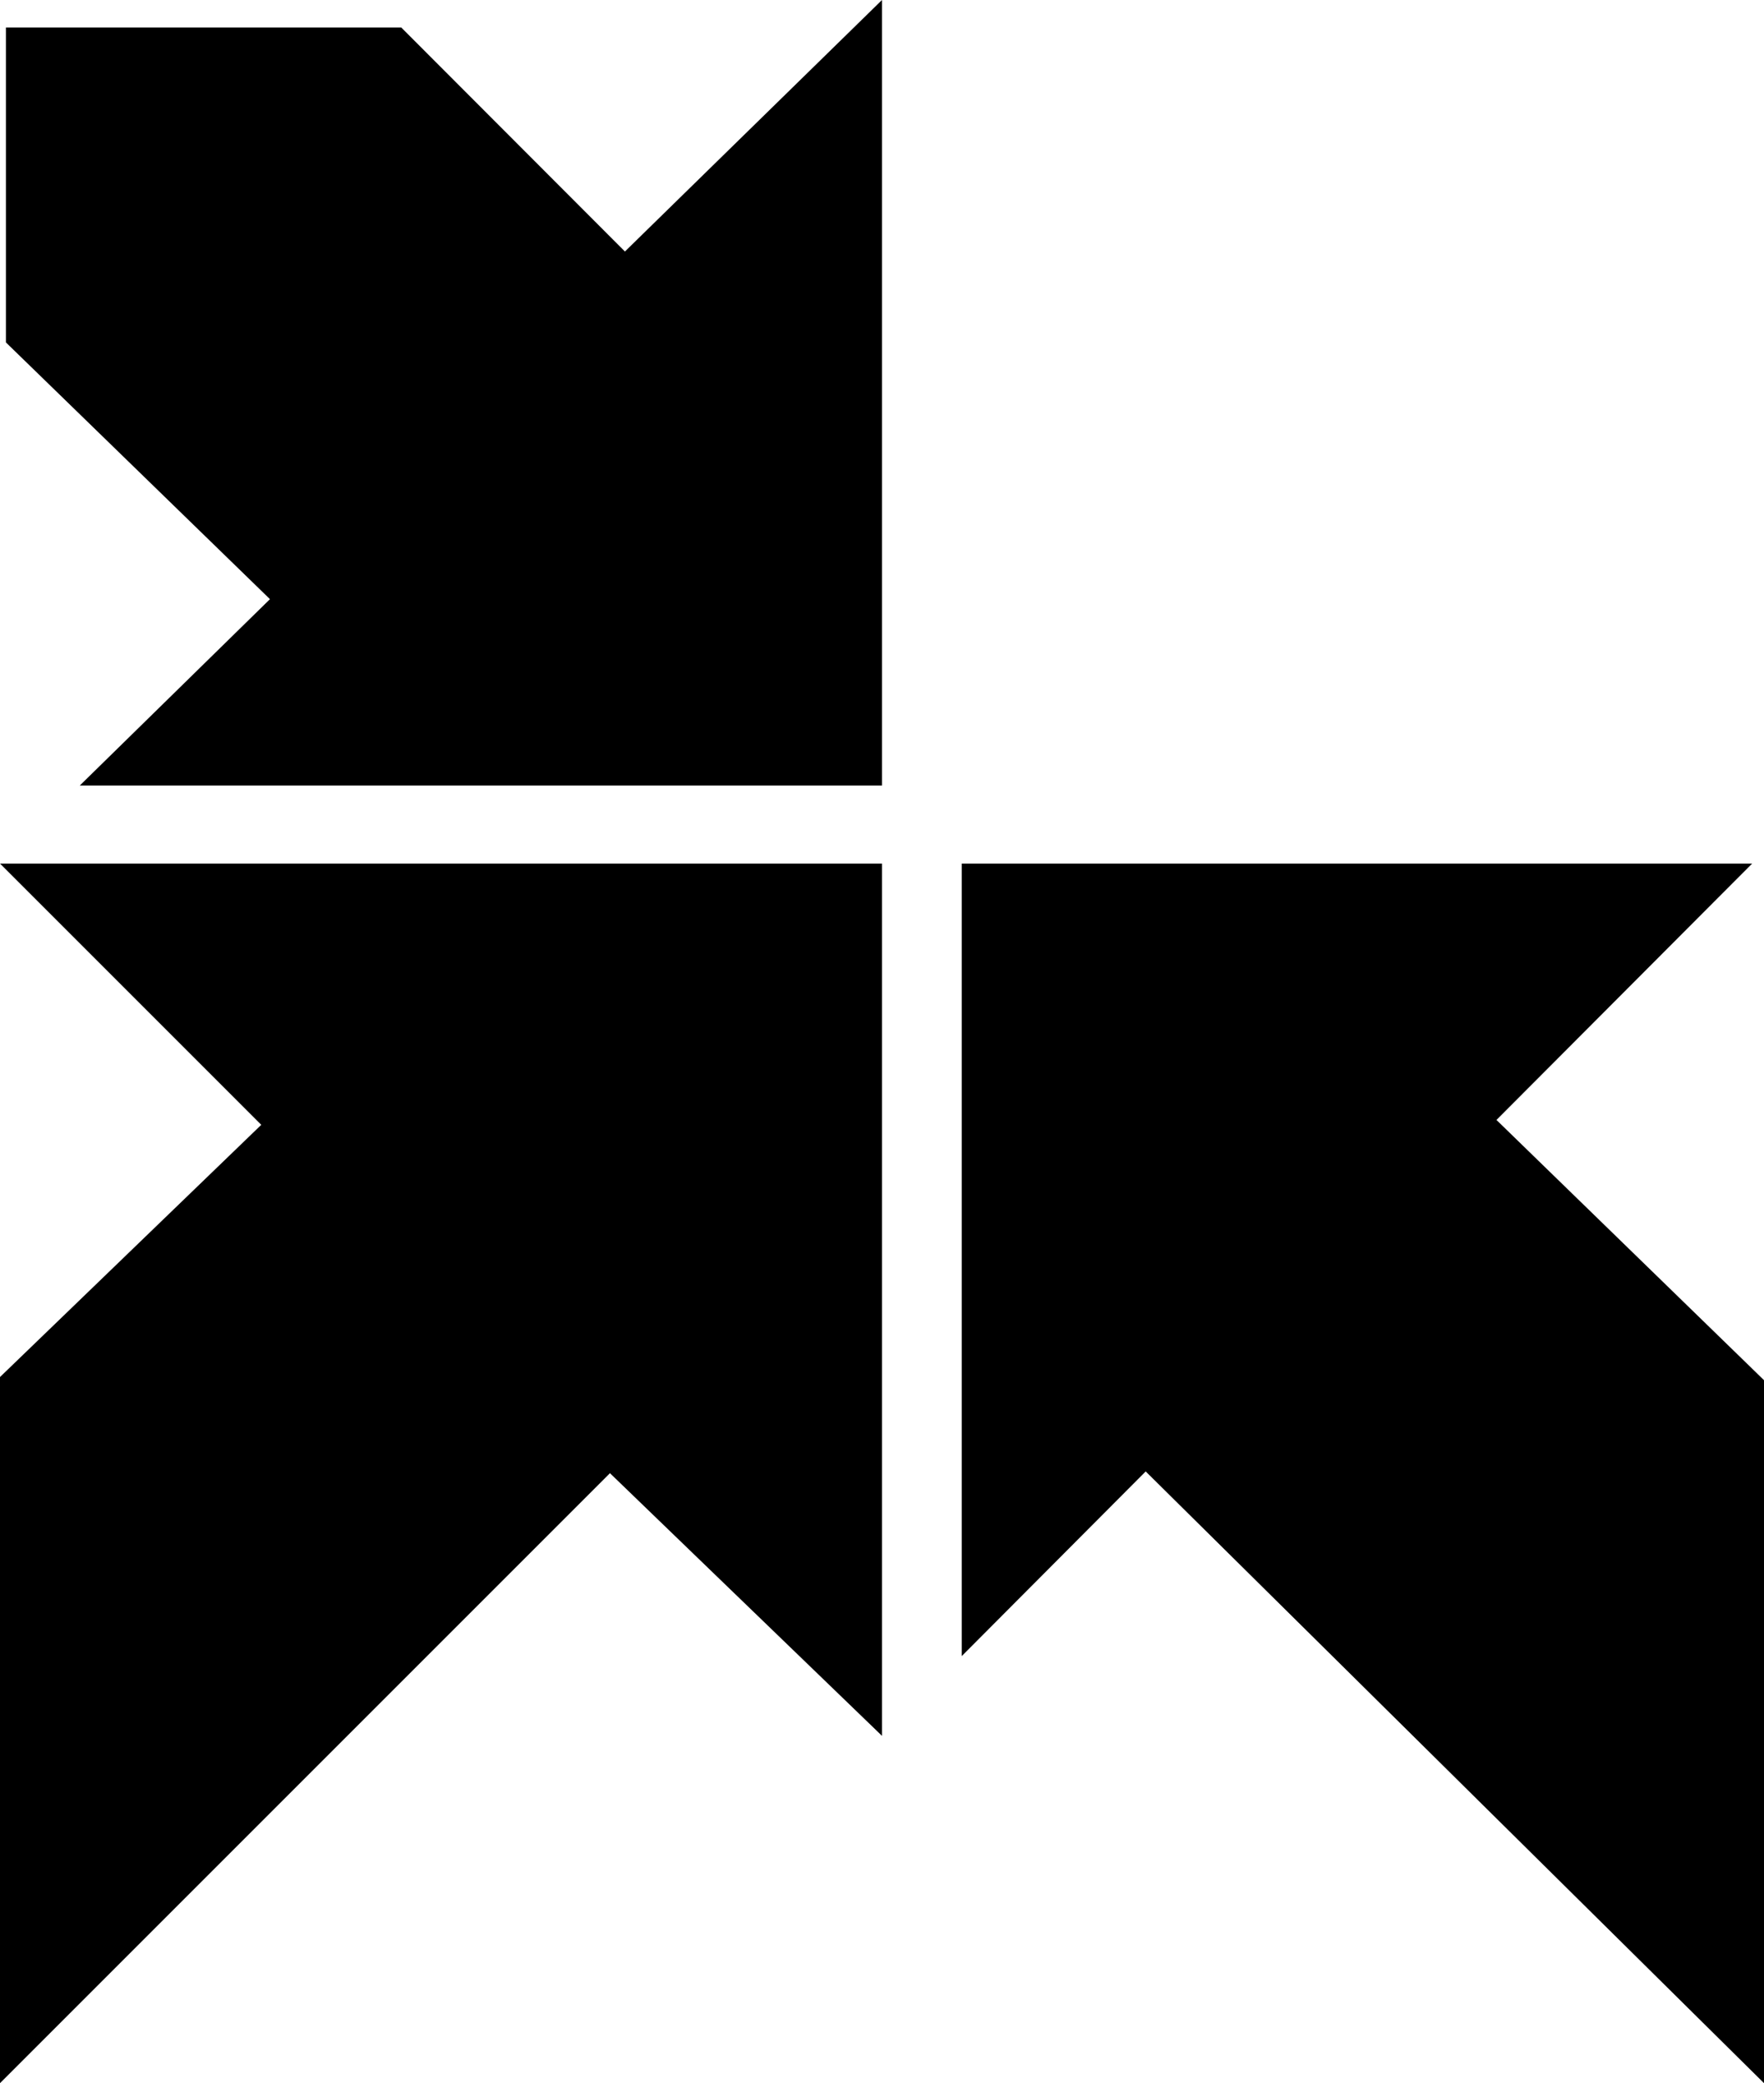 <svg xmlns="http://www.w3.org/2000/svg" width="506.4" viewBox="0 0 506.4 598" height="598" xml:space="preserve"><path d="M1.7 7.9h113.5l64.2 64.3L253.2 0v225.5H22.9L77.5 172 1.7 98.3zM506.4 598 328.9 422.4l-52.8 53V247.9H503l-73.4 73.6 76.8 74.7zM0 598l175.1-175.1 78.1 75.4V247.9H0l75 75-75 72.4z"></path></svg>